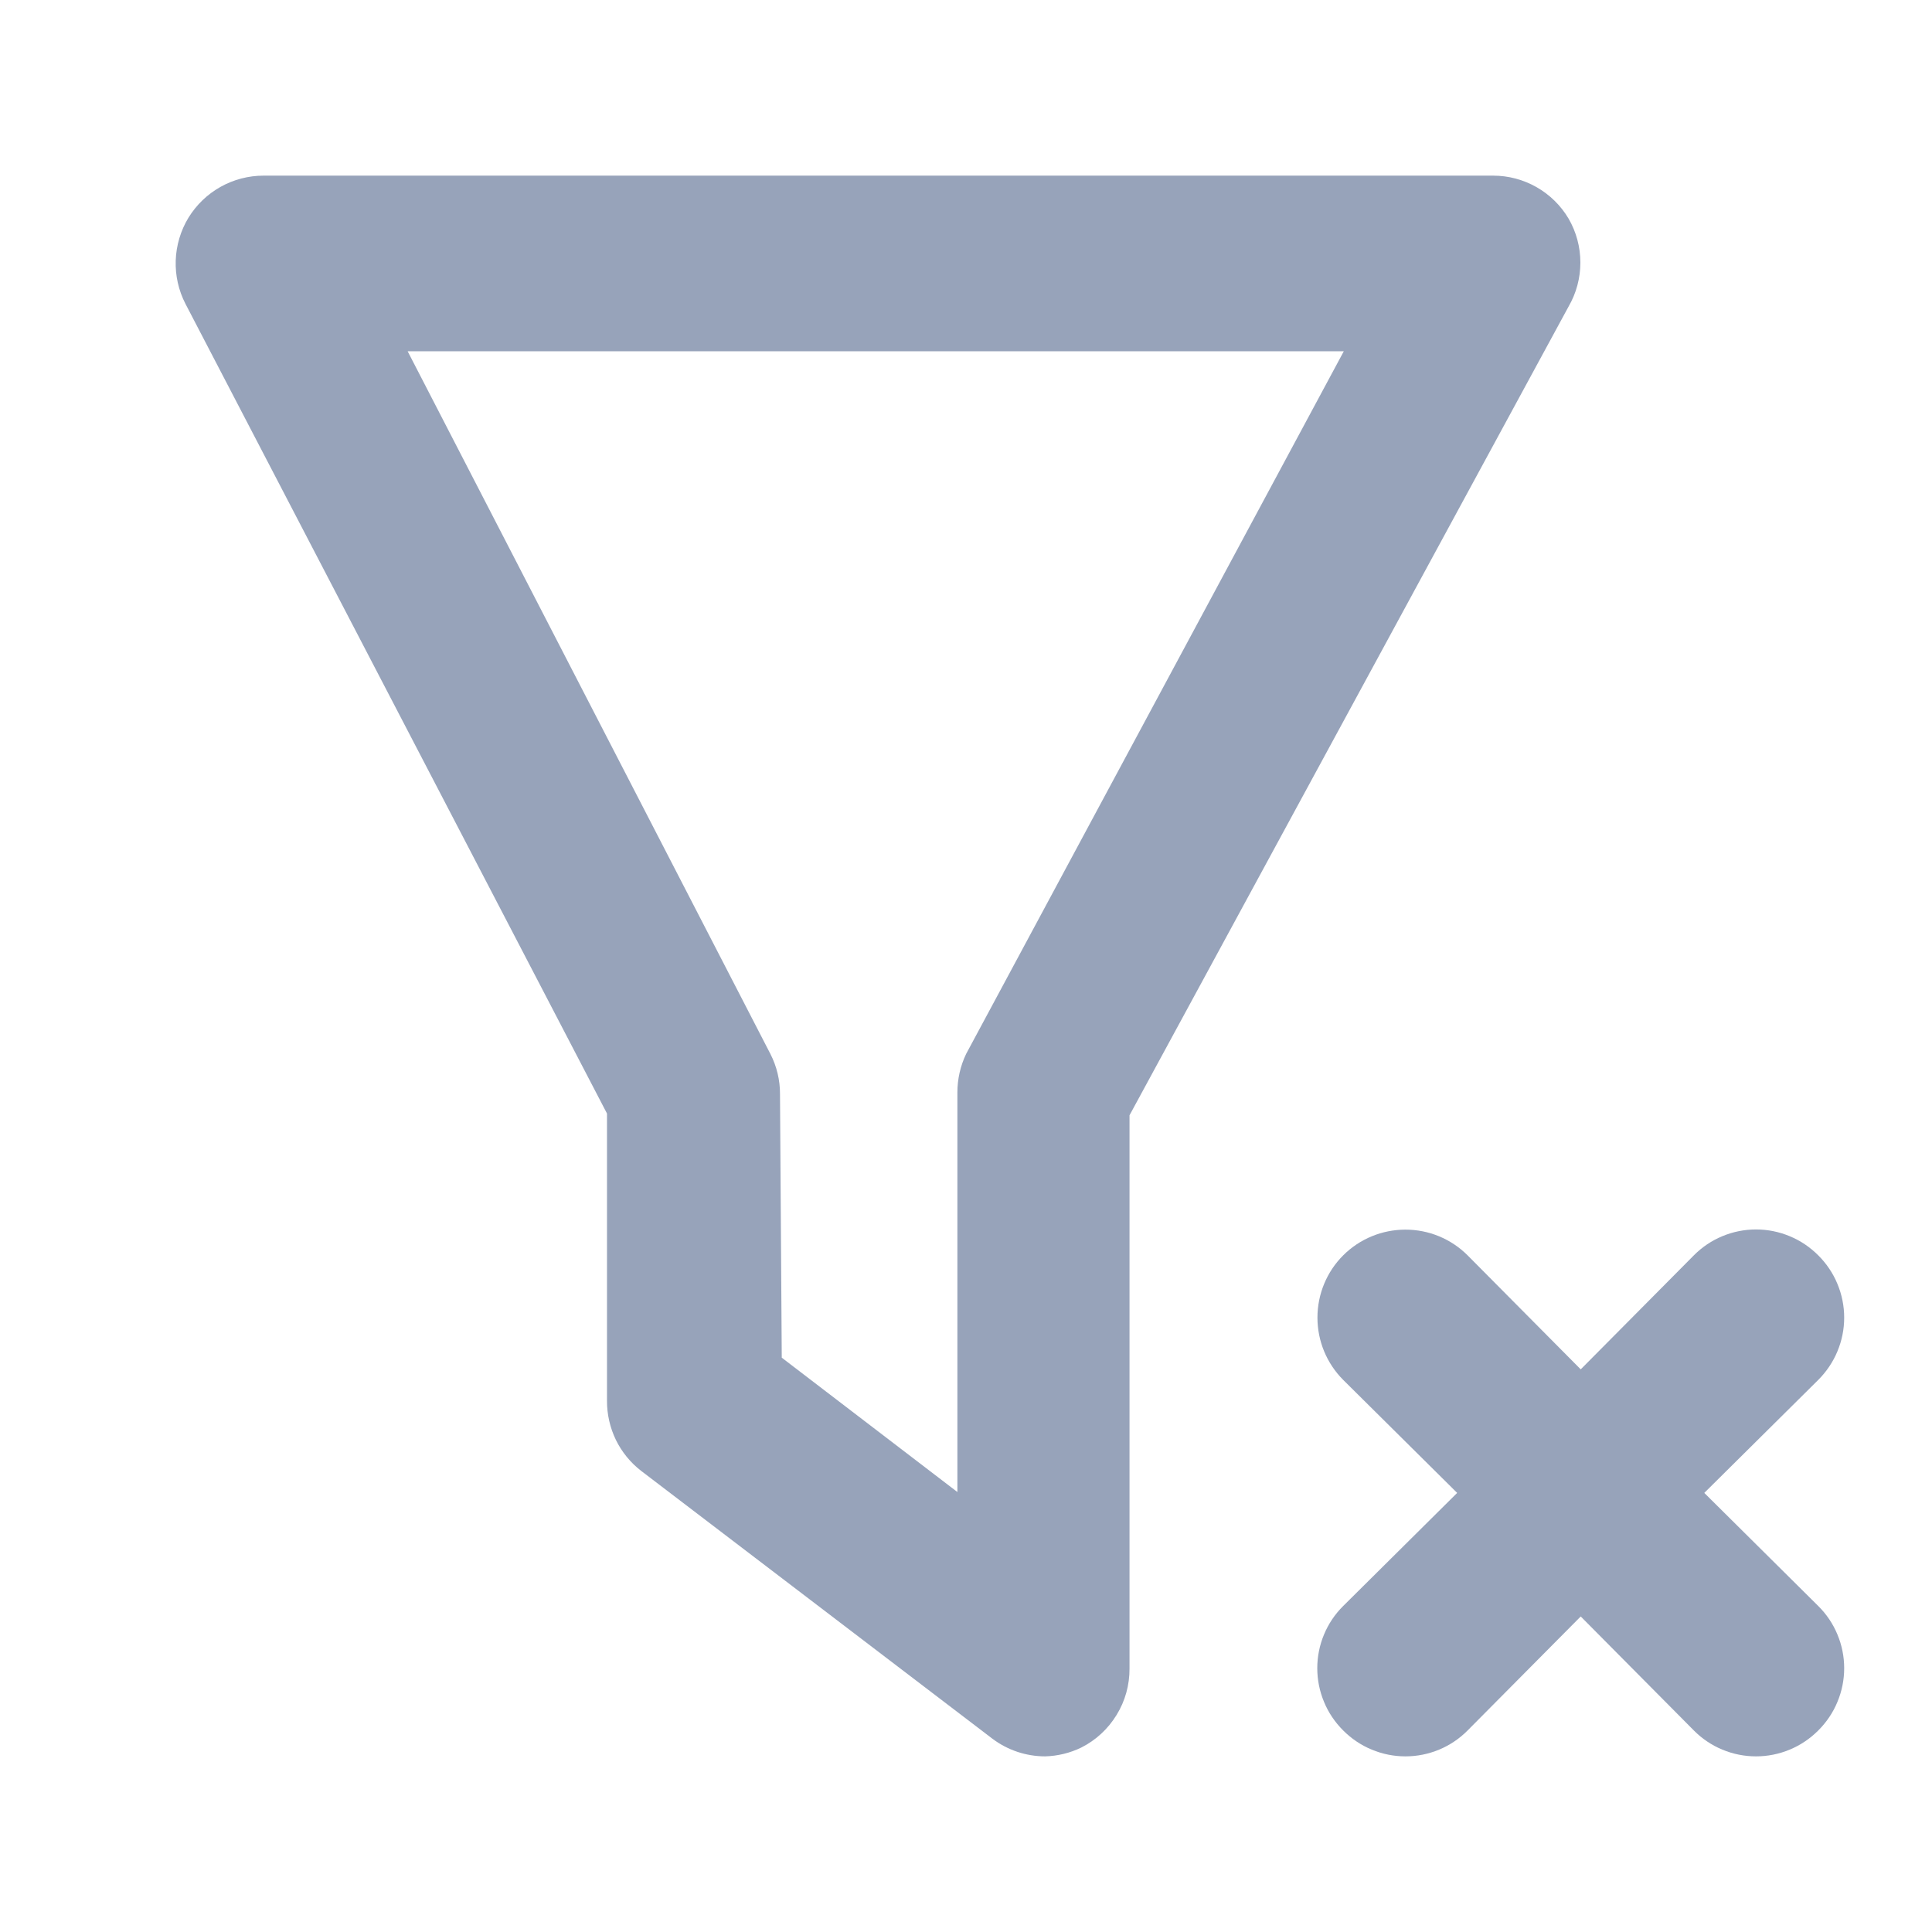 <svg width="22" height="22" viewBox="0 0 22 22" fill="none" xmlns="http://www.w3.org/2000/svg">
<path fill-rule="evenodd" clip-rule="evenodd" d="M11.302 19.8C11.475 19.93 11.686 20 11.902 20C12.044 19.996 12.184 19.962 12.312 19.9C12.479 19.816 12.618 19.687 12.715 19.528C12.813 19.369 12.863 19.186 12.862 19V12.7L17.862 3.49C17.95 3.338 17.996 3.166 17.996 2.99C17.996 2.814 17.95 2.642 17.862 2.49C17.774 2.341 17.648 2.217 17.497 2.131C17.346 2.045 17.176 2 17.002 2H3.002C2.83 2 2.661 2.044 2.511 2.128C2.361 2.212 2.236 2.333 2.146 2.479C2.057 2.626 2.007 2.794 2.001 2.965C1.995 3.137 2.033 3.307 2.112 3.46L6.912 12.68V15.95C6.911 16.104 6.946 16.257 7.013 16.396C7.081 16.535 7.18 16.656 7.302 16.75L11.302 19.8ZM10.902 16.99L8.902 15.46L8.882 12.46C8.883 12.3 8.845 12.142 8.772 12L4.642 4H15.302L11.002 12C10.936 12.137 10.902 12.288 10.902 12.44V16.99Z" fill="#97A3BA"/>
<path d="M20.38 14.077C20.502 14.127 20.612 14.202 20.705 14.295C20.798 14.388 20.873 14.498 20.923 14.62C20.974 14.742 21 14.872 21 15.004C21 15.136 20.974 15.266 20.923 15.388C20.873 15.509 20.798 15.62 20.705 15.713L19.407 17L20.705 18.288C20.798 18.38 20.873 18.491 20.923 18.612C20.974 18.734 21 18.864 21 18.996C21 19.128 20.974 19.258 20.923 19.38C20.873 19.502 20.798 19.612 20.705 19.705C20.612 19.798 20.502 19.873 20.38 19.923C20.258 19.974 20.128 20 19.996 20C19.864 20 19.734 19.974 19.612 19.923C19.491 19.873 19.38 19.798 19.288 19.705L18 18.407L16.712 19.705C16.62 19.798 16.509 19.873 16.388 19.923C16.266 19.974 16.136 20 16.004 20C15.872 20 15.742 19.974 15.62 19.923C15.498 19.873 15.388 19.798 15.295 19.705C15.202 19.612 15.127 19.502 15.077 19.38C15.026 19.258 15 19.128 15 18.996C15 18.864 15.026 18.734 15.077 18.612C15.127 18.491 15.202 18.38 15.295 18.288L16.593 17L15.295 15.713C15.107 15.524 15.002 15.27 15.002 15.004C15.002 14.738 15.107 14.483 15.295 14.295C15.483 14.107 15.738 14.002 16.004 14.002C16.27 14.002 16.524 14.107 16.712 14.295L18 15.593L19.288 14.295C19.38 14.202 19.491 14.127 19.612 14.077C19.734 14.026 19.864 14 19.996 14C20.128 14 20.258 14.026 20.38 14.077Z" fill="#97A3BA"/>
</svg>
